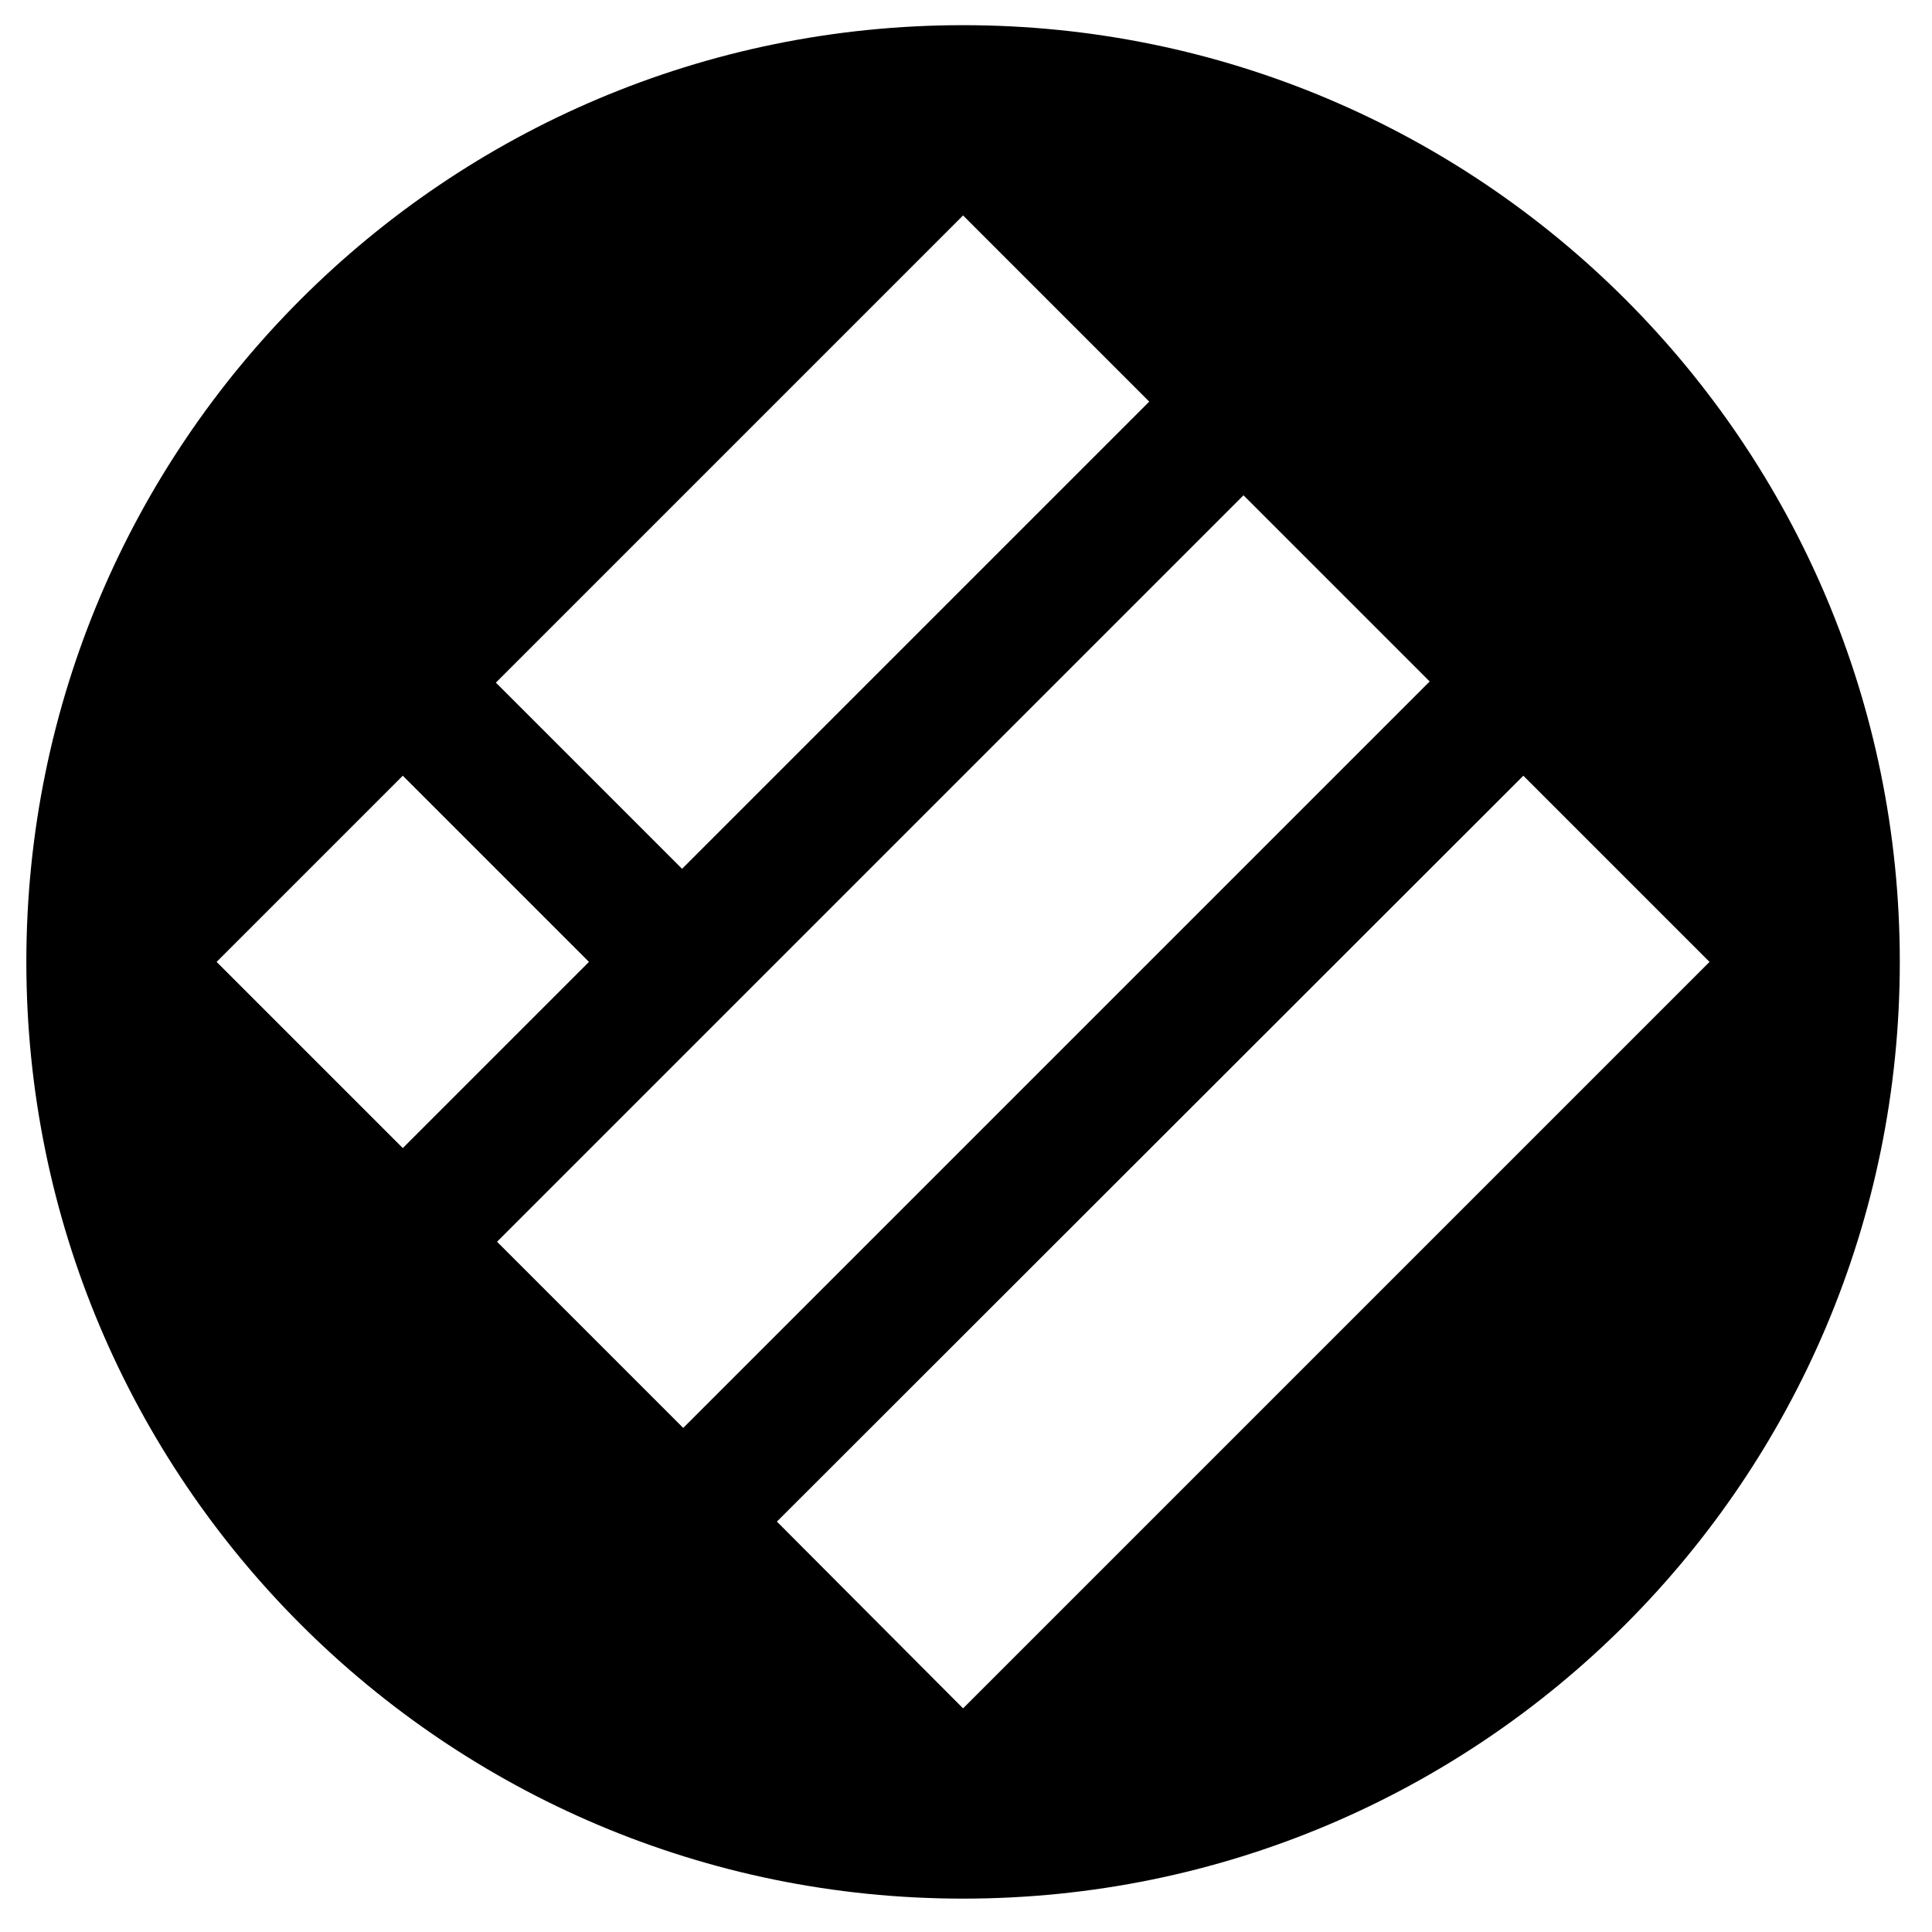<svg xmlns="http://www.w3.org/2000/svg" width="33" height="33" fill="none"><path fill="currentColor" d="M16.45.43c-8.84 0-16 7.16-16 16s7.16 16 16 16 16-7.16 16-16-7.16-16-16-16m0 3.25 3.18 3.18-7.98 7.98-3.18-3.18zM3.7 16.43l3.18-3.18 3.18 3.18-3.18 3.18zm4.79 4.78L21.24 8.46l3.18 3.18-12.75 12.75zm7.96 7.97-3.18-3.19 12.75-12.74 3.18 3.18z"/></svg>
